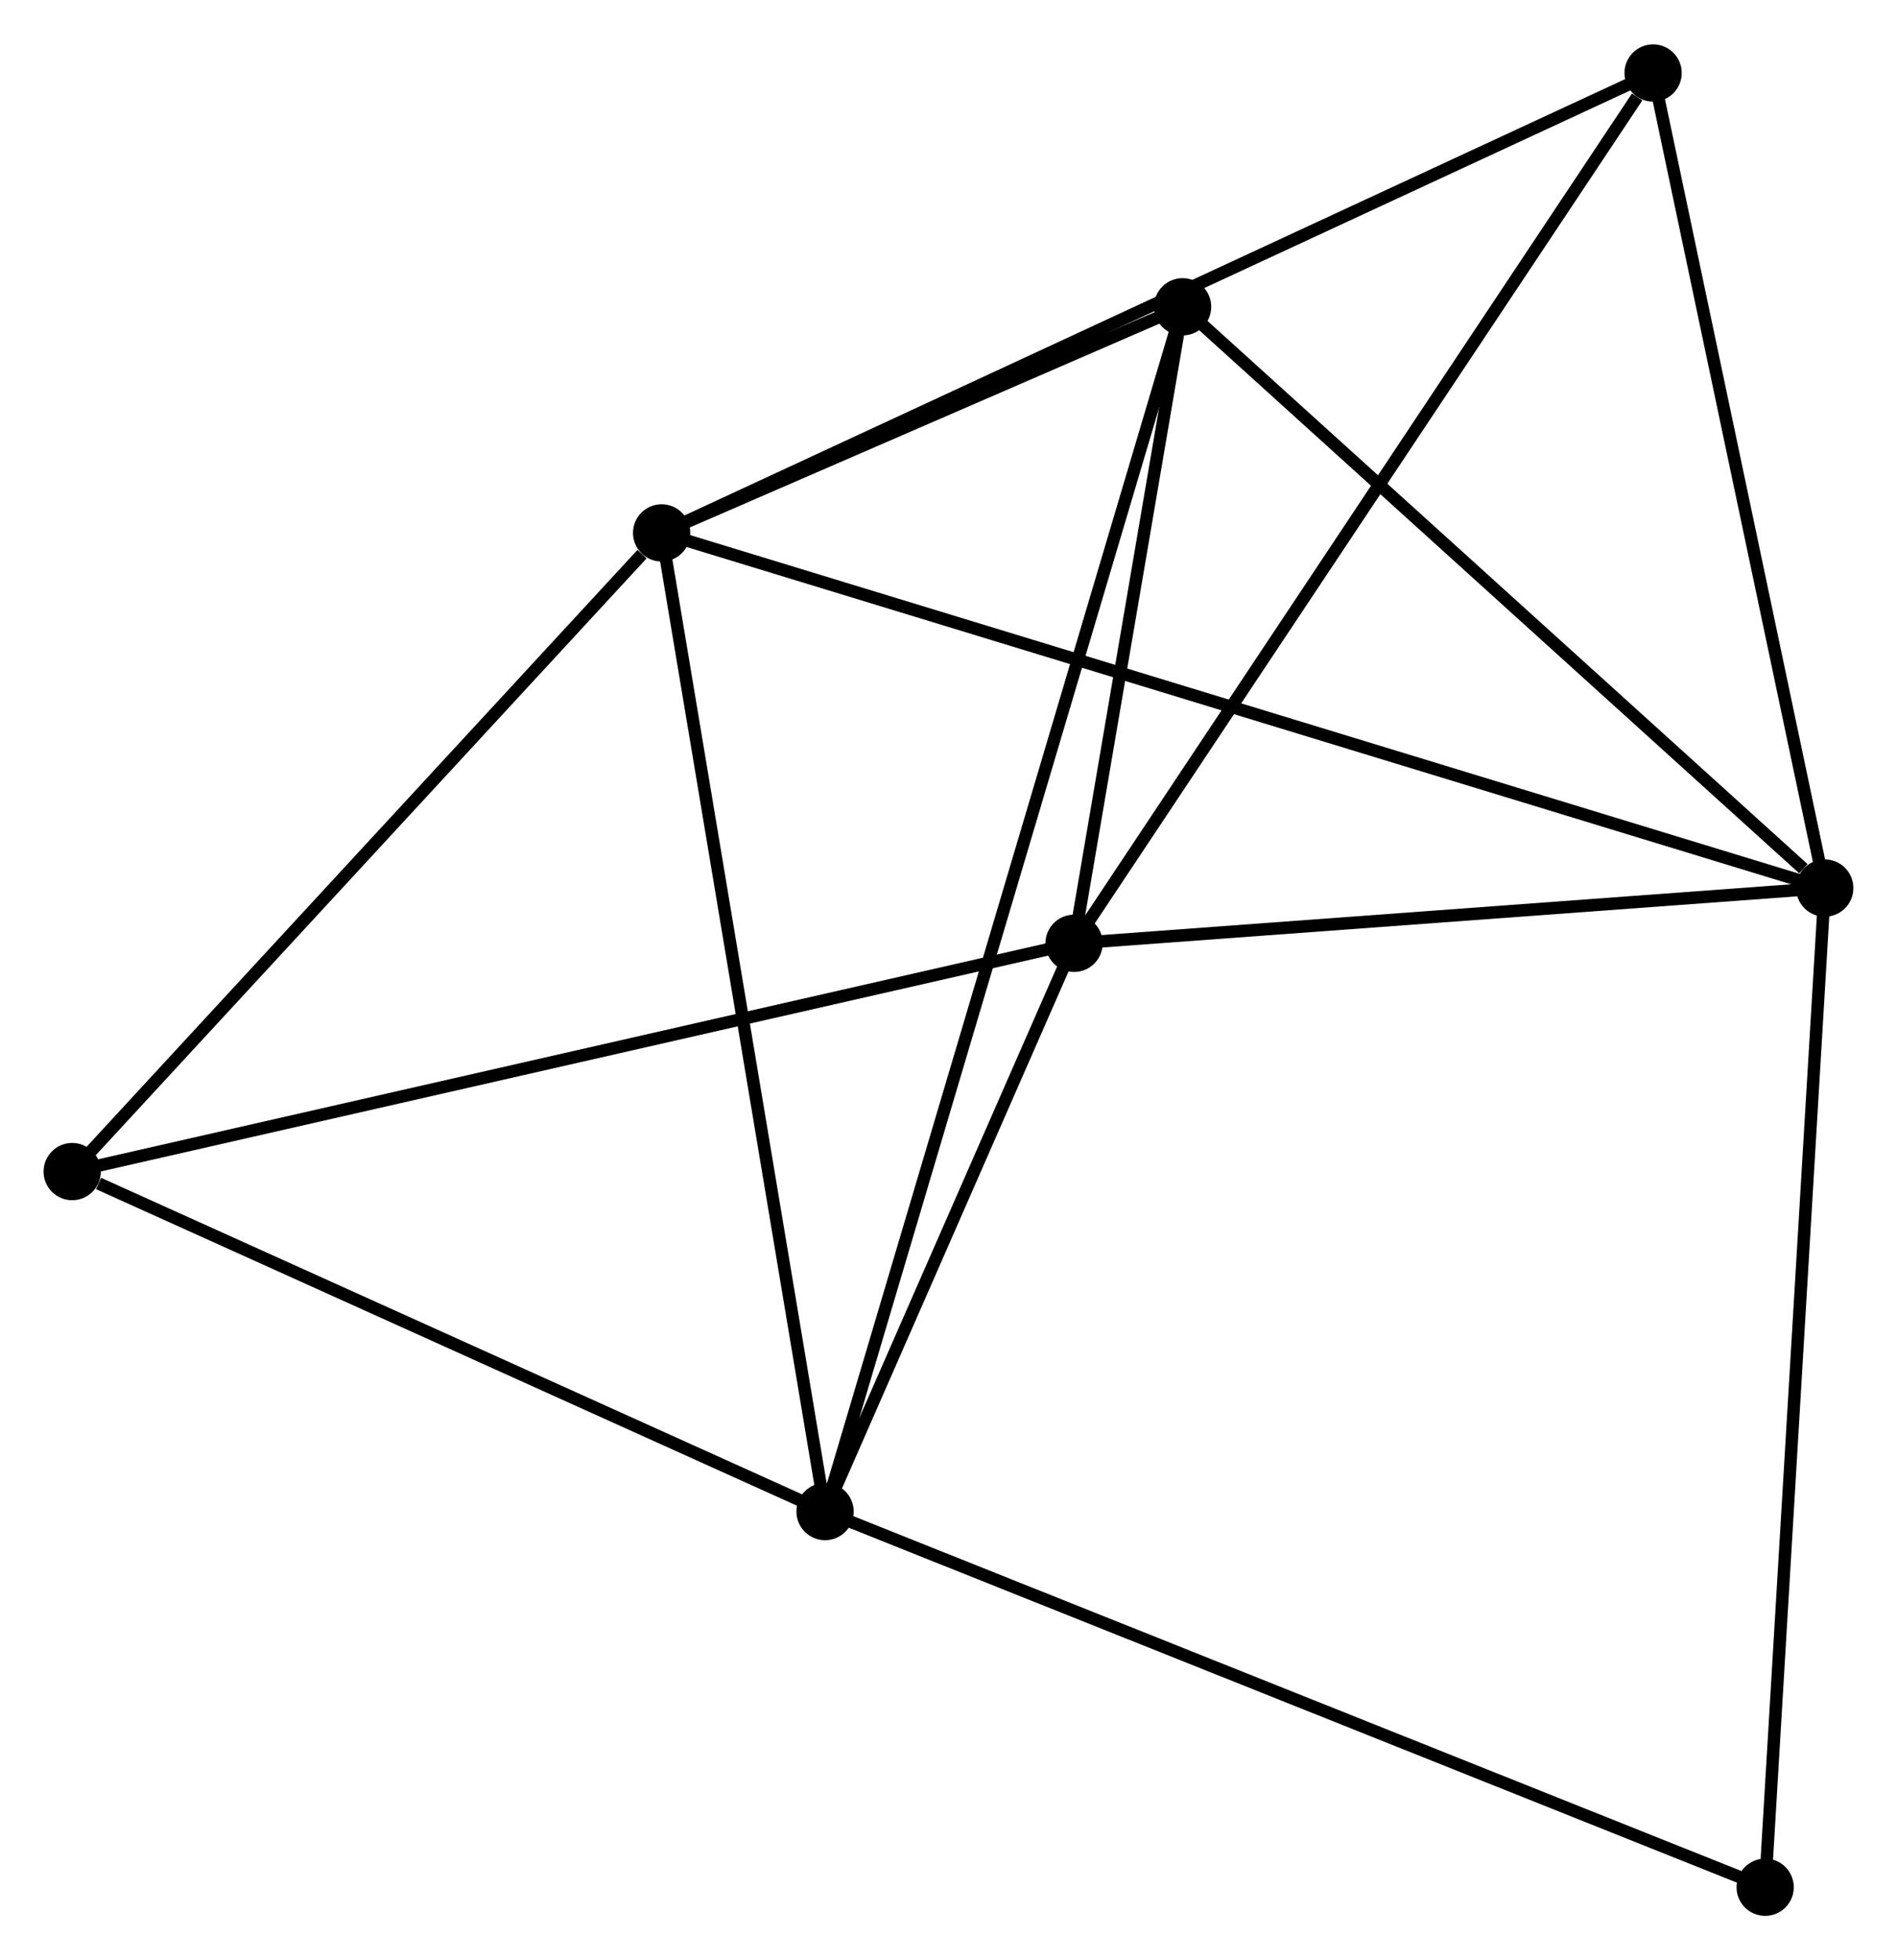 <?xml version="1.0" encoding="UTF-8" standalone="no"?>
<!DOCTYPE svg PUBLIC "-//W3C//DTD SVG 1.1//EN"
 "http://www.w3.org/Graphics/SVG/1.1/DTD/svg11.dtd">
<!-- Generated by graphviz version 2.36.0 (20140111.2315)
 -->
<!-- Title: %3 Pages: 1 -->
<svg width="152pt" height="157pt"
 viewBox="0.00 0.00 152.39 157.28" xmlns="http://www.w3.org/2000/svg" xmlns:xlink="http://www.w3.org/1999/xlink">
<g id="graph0" class="graph" transform="scale(1 1) rotate(0) translate(4 153.284)">
<title>%3</title>
<!-- 0 -->
<g id="node1" class="node"><title>0</title>
<ellipse fill="black" stroke="black" cx="49.15" cy="-110.553" rx="1.8" ry="1.8"/>
</g>
<!-- 2 -->
<g id="node2" class="node"><title>2</title>
<ellipse fill="black" stroke="black" cx="142.586" cy="-82.035" rx="1.8" ry="1.8"/>
</g>
<!-- 0&#45;&#45;2 -->
<g id="edge1" class="edge"><title>0&#45;&#45;2</title>
<path fill="none" stroke="black" d="M51.102,-109.958C63.261,-106.246 128.516,-86.329 140.645,-82.627"/>
</g>
<!-- 3 -->
<g id="node3" class="node"><title>3</title>
<ellipse fill="black" stroke="black" cx="62.279" cy="-31.966" rx="1.8" ry="1.8"/>
</g>
<!-- 0&#45;&#45;3 -->
<g id="edge2" class="edge"><title>0&#45;&#45;3</title>
<path fill="none" stroke="black" d="M49.475,-108.611C51.291,-97.738 60.179,-44.536 61.966,-33.841"/>
</g>
<!-- 4 -->
<g id="node4" class="node"><title>4</title>
<ellipse fill="black" stroke="black" cx="91.001" cy="-128.71" rx="1.8" ry="1.8"/>
</g>
<!-- 0&#45;&#45;4 -->
<g id="edge3" class="edge"><title>0&#45;&#45;4</title>
<path fill="none" stroke="black" d="M50.949,-111.334C57.833,-114.32 82.465,-125.006 89.256,-127.953"/>
</g>
<!-- 5 -->
<g id="node5" class="node"><title>5</title>
<ellipse fill="black" stroke="black" cx="128.797" cy="-147.484" rx="1.8" ry="1.8"/>
</g>
<!-- 0&#45;&#45;5 -->
<g id="edge4" class="edge"><title>0&#45;&#45;5</title>
<path fill="none" stroke="black" d="M50.814,-111.325C61.179,-116.131 116.804,-141.923 127.142,-146.717"/>
</g>
<!-- 6 -->
<g id="node6" class="node"><title>6</title>
<ellipse fill="black" stroke="black" cx="1.8" cy="-59.267" rx="1.8" ry="1.8"/>
</g>
<!-- 0&#45;&#45;6 -->
<g id="edge5" class="edge"><title>0&#45;&#45;6</title>
<path fill="none" stroke="black" d="M47.575,-108.847C40.258,-100.921 9.665,-67.785 3.06,-60.632"/>
</g>
<!-- 2&#45;&#45;4 -->
<g id="edge11" class="edge"><title>2&#45;&#45;4</title>
<path fill="none" stroke="black" d="M140.869,-83.588C132.898,-90.801 99.569,-120.957 92.374,-127.467"/>
</g>
<!-- 2&#45;&#45;5 -->
<g id="edge12" class="edge"><title>2&#45;&#45;5</title>
<path fill="none" stroke="black" d="M142.188,-83.923C140.174,-93.48 131.125,-136.431 129.17,-145.712"/>
</g>
<!-- 7 -->
<g id="node8" class="node"><title>7</title>
<ellipse fill="black" stroke="black" cx="137.799" cy="-1.8" rx="1.8" ry="1.8"/>
</g>
<!-- 2&#45;&#45;7 -->
<g id="edge13" class="edge"><title>2&#45;&#45;7</title>
<path fill="none" stroke="black" d="M142.467,-80.051C141.805,-68.951 138.564,-14.633 137.913,-3.714"/>
</g>
<!-- 3&#45;&#45;4 -->
<g id="edge14" class="edge"><title>3&#45;&#45;4</title>
<path fill="none" stroke="black" d="M62.879,-33.987C66.617,-46.577 86.676,-114.142 90.404,-126.7"/>
</g>
<!-- 3&#45;&#45;6 -->
<g id="edge15" class="edge"><title>3&#45;&#45;6</title>
<path fill="none" stroke="black" d="M60.535,-32.754C51.858,-36.671 13.397,-54.032 3.917,-58.311"/>
</g>
<!-- 3&#45;&#45;7 -->
<g id="edge16" class="edge"><title>3&#45;&#45;7</title>
<path fill="none" stroke="black" d="M64.146,-31.221C74.594,-27.047 125.72,-6.625 135.997,-2.52"/>
</g>
<!-- 1 -->
<g id="node7" class="node"><title>1</title>
<ellipse fill="black" stroke="black" cx="82.281" cy="-77.596" rx="1.8" ry="1.8"/>
</g>
<!-- 1&#45;&#45;2 -->
<g id="edge6" class="edge"><title>1&#45;&#45;2</title>
<path fill="none" stroke="black" d="M84.288,-77.743C93.444,-78.417 131.211,-81.197 140.51,-81.882"/>
</g>
<!-- 1&#45;&#45;3 -->
<g id="edge7" class="edge"><title>1&#45;&#45;3</title>
<path fill="none" stroke="black" d="M81.422,-75.635C78.132,-68.129 66.359,-41.274 63.113,-33.869"/>
</g>
<!-- 1&#45;&#45;4 -->
<g id="edge8" class="edge"><title>1&#45;&#45;4</title>
<path fill="none" stroke="black" d="M82.656,-79.792C84.091,-88.2 89.222,-118.284 90.638,-126.578"/>
</g>
<!-- 1&#45;&#45;5 -->
<g id="edge9" class="edge"><title>1&#45;&#45;5</title>
<path fill="none" stroke="black" d="M83.431,-79.323C89.811,-88.908 120.811,-135.486 127.516,-145.56"/>
</g>
<!-- 1&#45;&#45;6 -->
<g id="edge10" class="edge"><title>1&#45;&#45;6</title>
<path fill="none" stroke="black" d="M80.292,-77.142C69.157,-74.607 14.672,-62.198 3.72,-59.704"/>
</g>
</g>
</svg>
